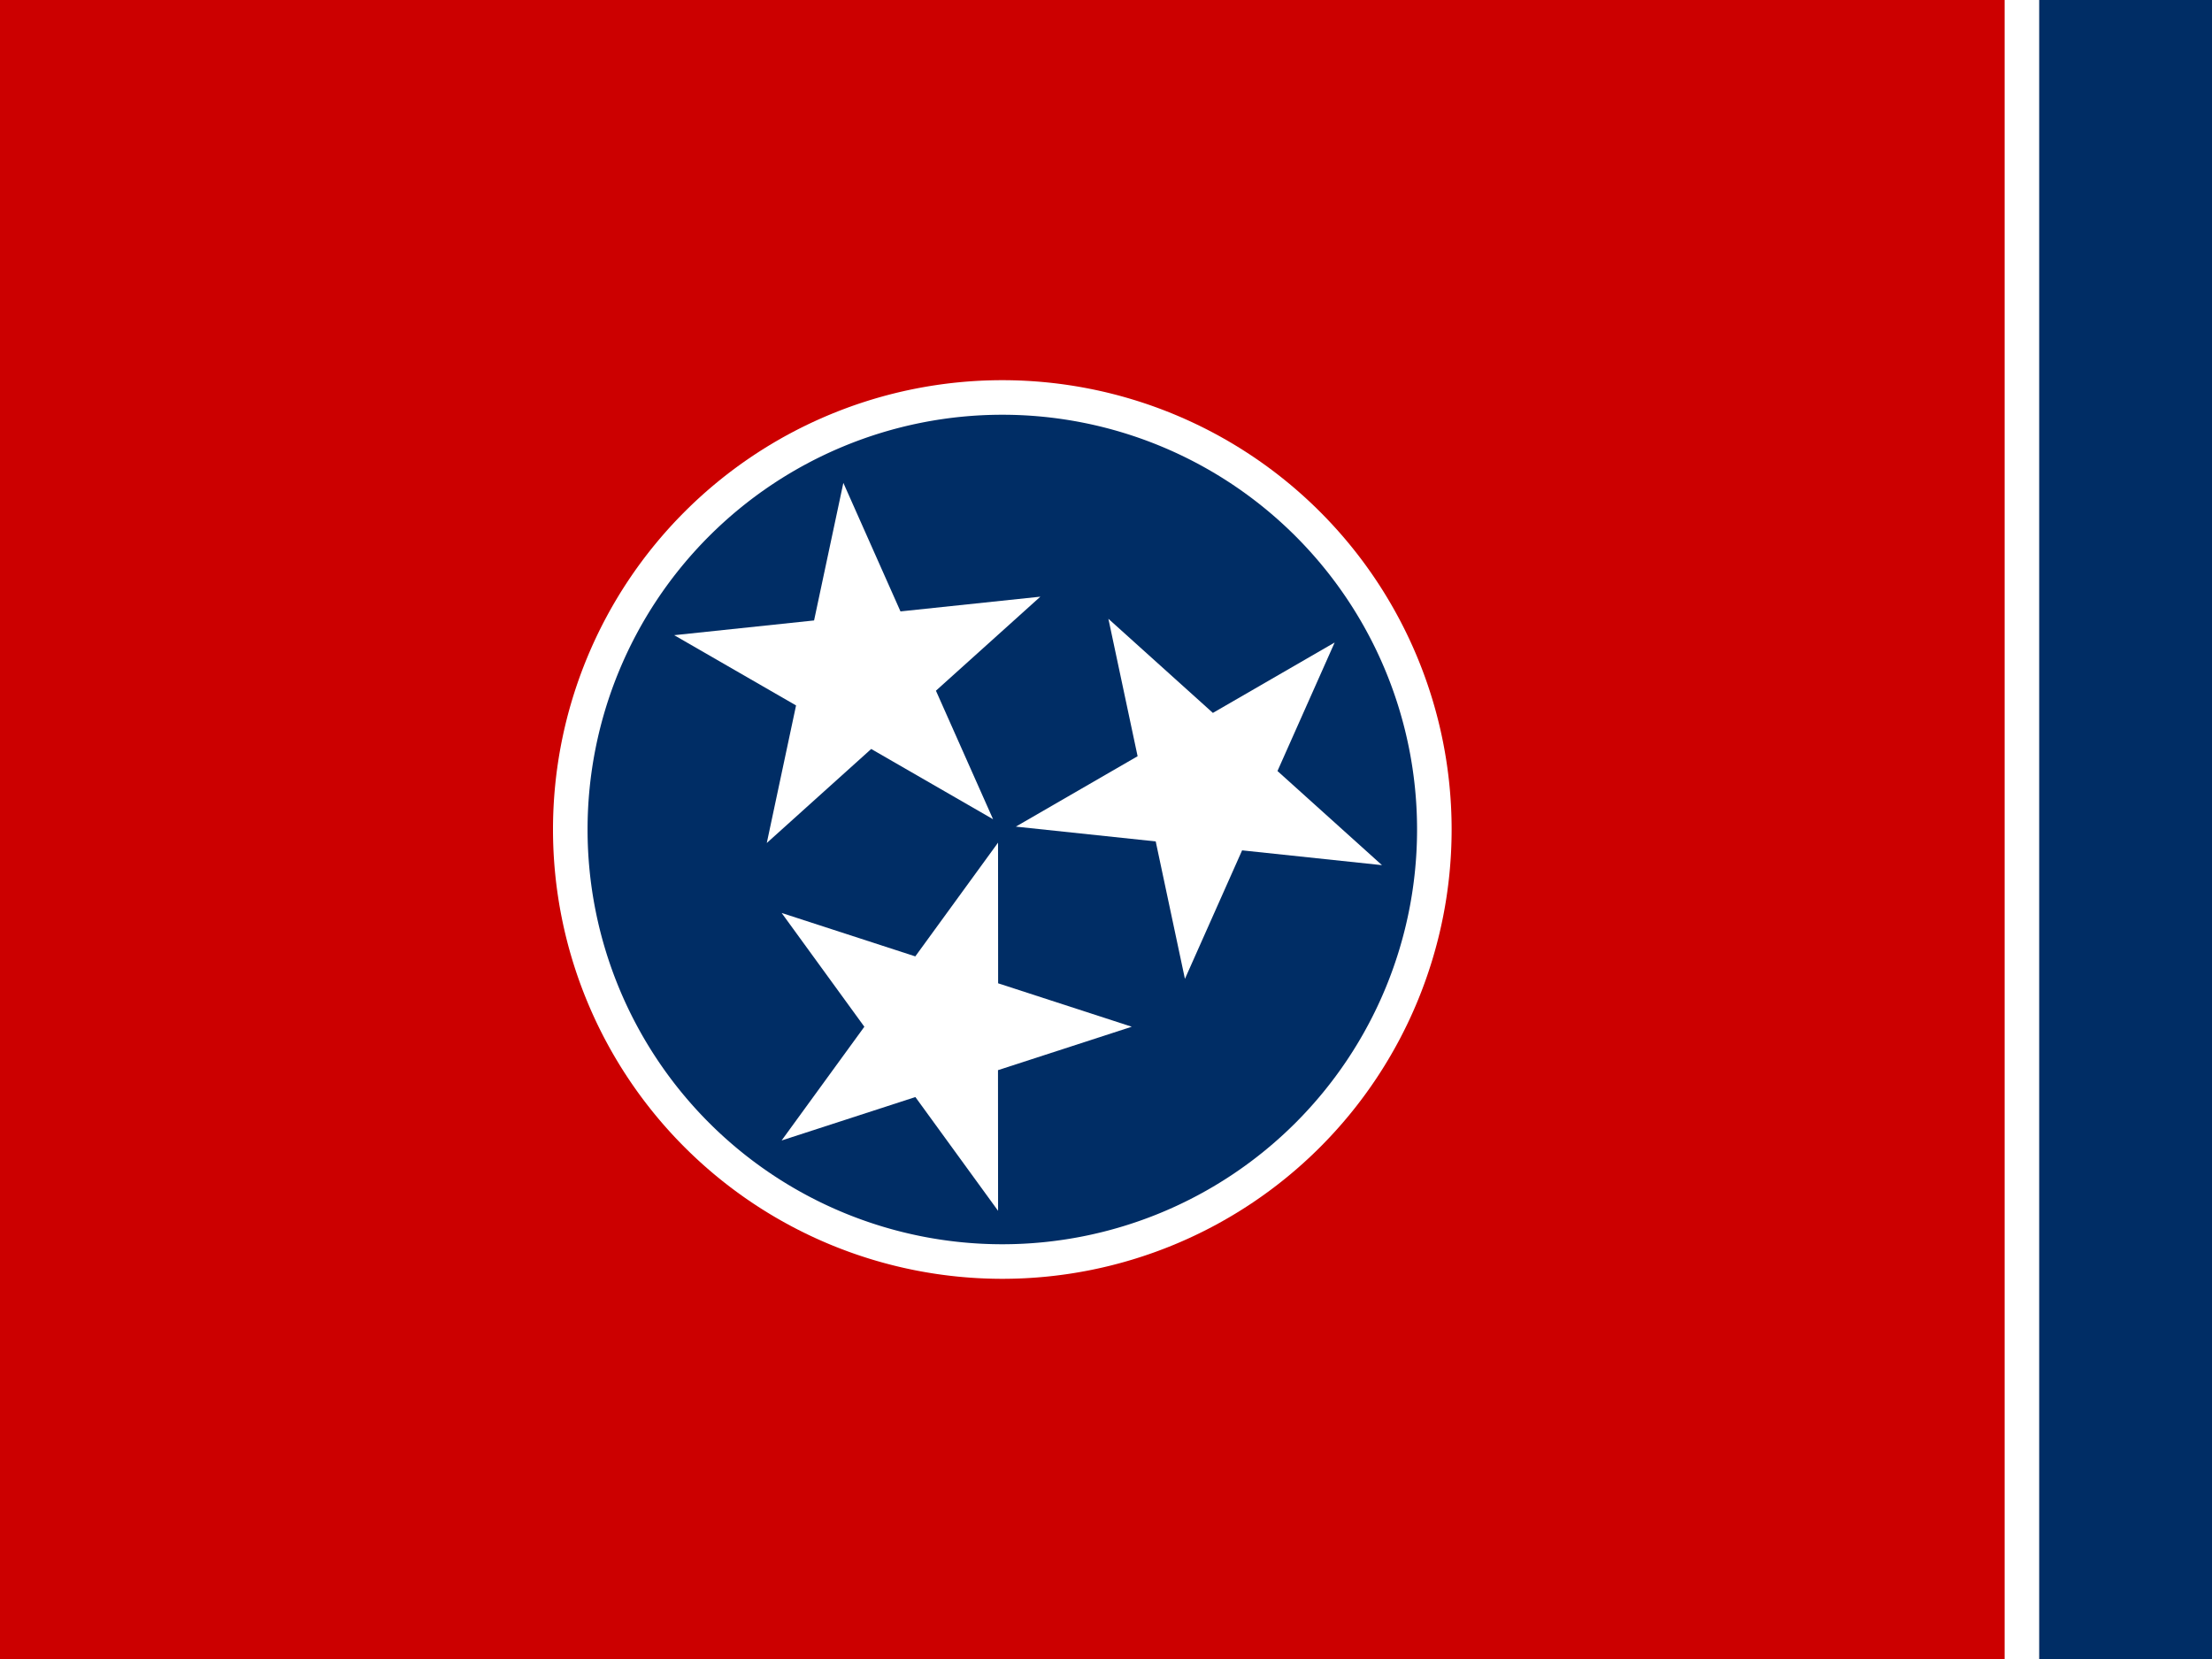 <?xml version="1.0"?>
<svg xmlns="http://www.w3.org/2000/svg" xmlns:xlink="http://www.w3.org/1999/xlink" version="1.1" width="480" height="360" viewBox="0 0 480 360">
<!-- Generated by Kreative Vexillo v1.0 -->
<style>
.blue{fill:rgb(0,45,101);}
.red{fill:rgb(204,0,0);}
.white{fill:rgb(255,255,255);}
</style>
<defs>
<path id="disc" d="M 0.5 0.0 A 0.5 0.5 0.0 0 0 -0.5 0.0 A 0.5 0.5 0.0 0 0 0.5 0.0 Z"/>
<path id="star" d="M 0.0 -1.0 L 0.225 -0.309 L 0.951 -0.309 L 0.363 0.118 L 0.588 0.809 L 0.0 0.382 L -0.588 0.809 L -0.363 0.118 L -0.951 -0.309 L -0.225 -0.309 Z"/>
</defs>
<g>
<rect x="0" y="0" width="480" height="360" class="red"/>
<rect x="435" y="0" width="45" height="360" class="white"/>
<rect x="442.5" y="0" width="37.5" height="360" class="blue"/>
<use xlink:href="#disc" transform="translate(217.5 180) scale(195 195) rotate(0)" class="white"/>
<use xlink:href="#disc" transform="translate(217.5 180) scale(180 180) rotate(0)" class="blue"/>
<use xlink:href="#star" transform="translate(203.594 222.798) scale(42 42) rotate(18)" class="white"/>
<use xlink:href="#star" transform="translate(187.389 146.559) scale(42 42) rotate(138)" class="white"/>
<use xlink:href="#star" transform="translate(261.517 170.644) scale(42 42) rotate(258)" class="white"/>
</g>
</svg>
